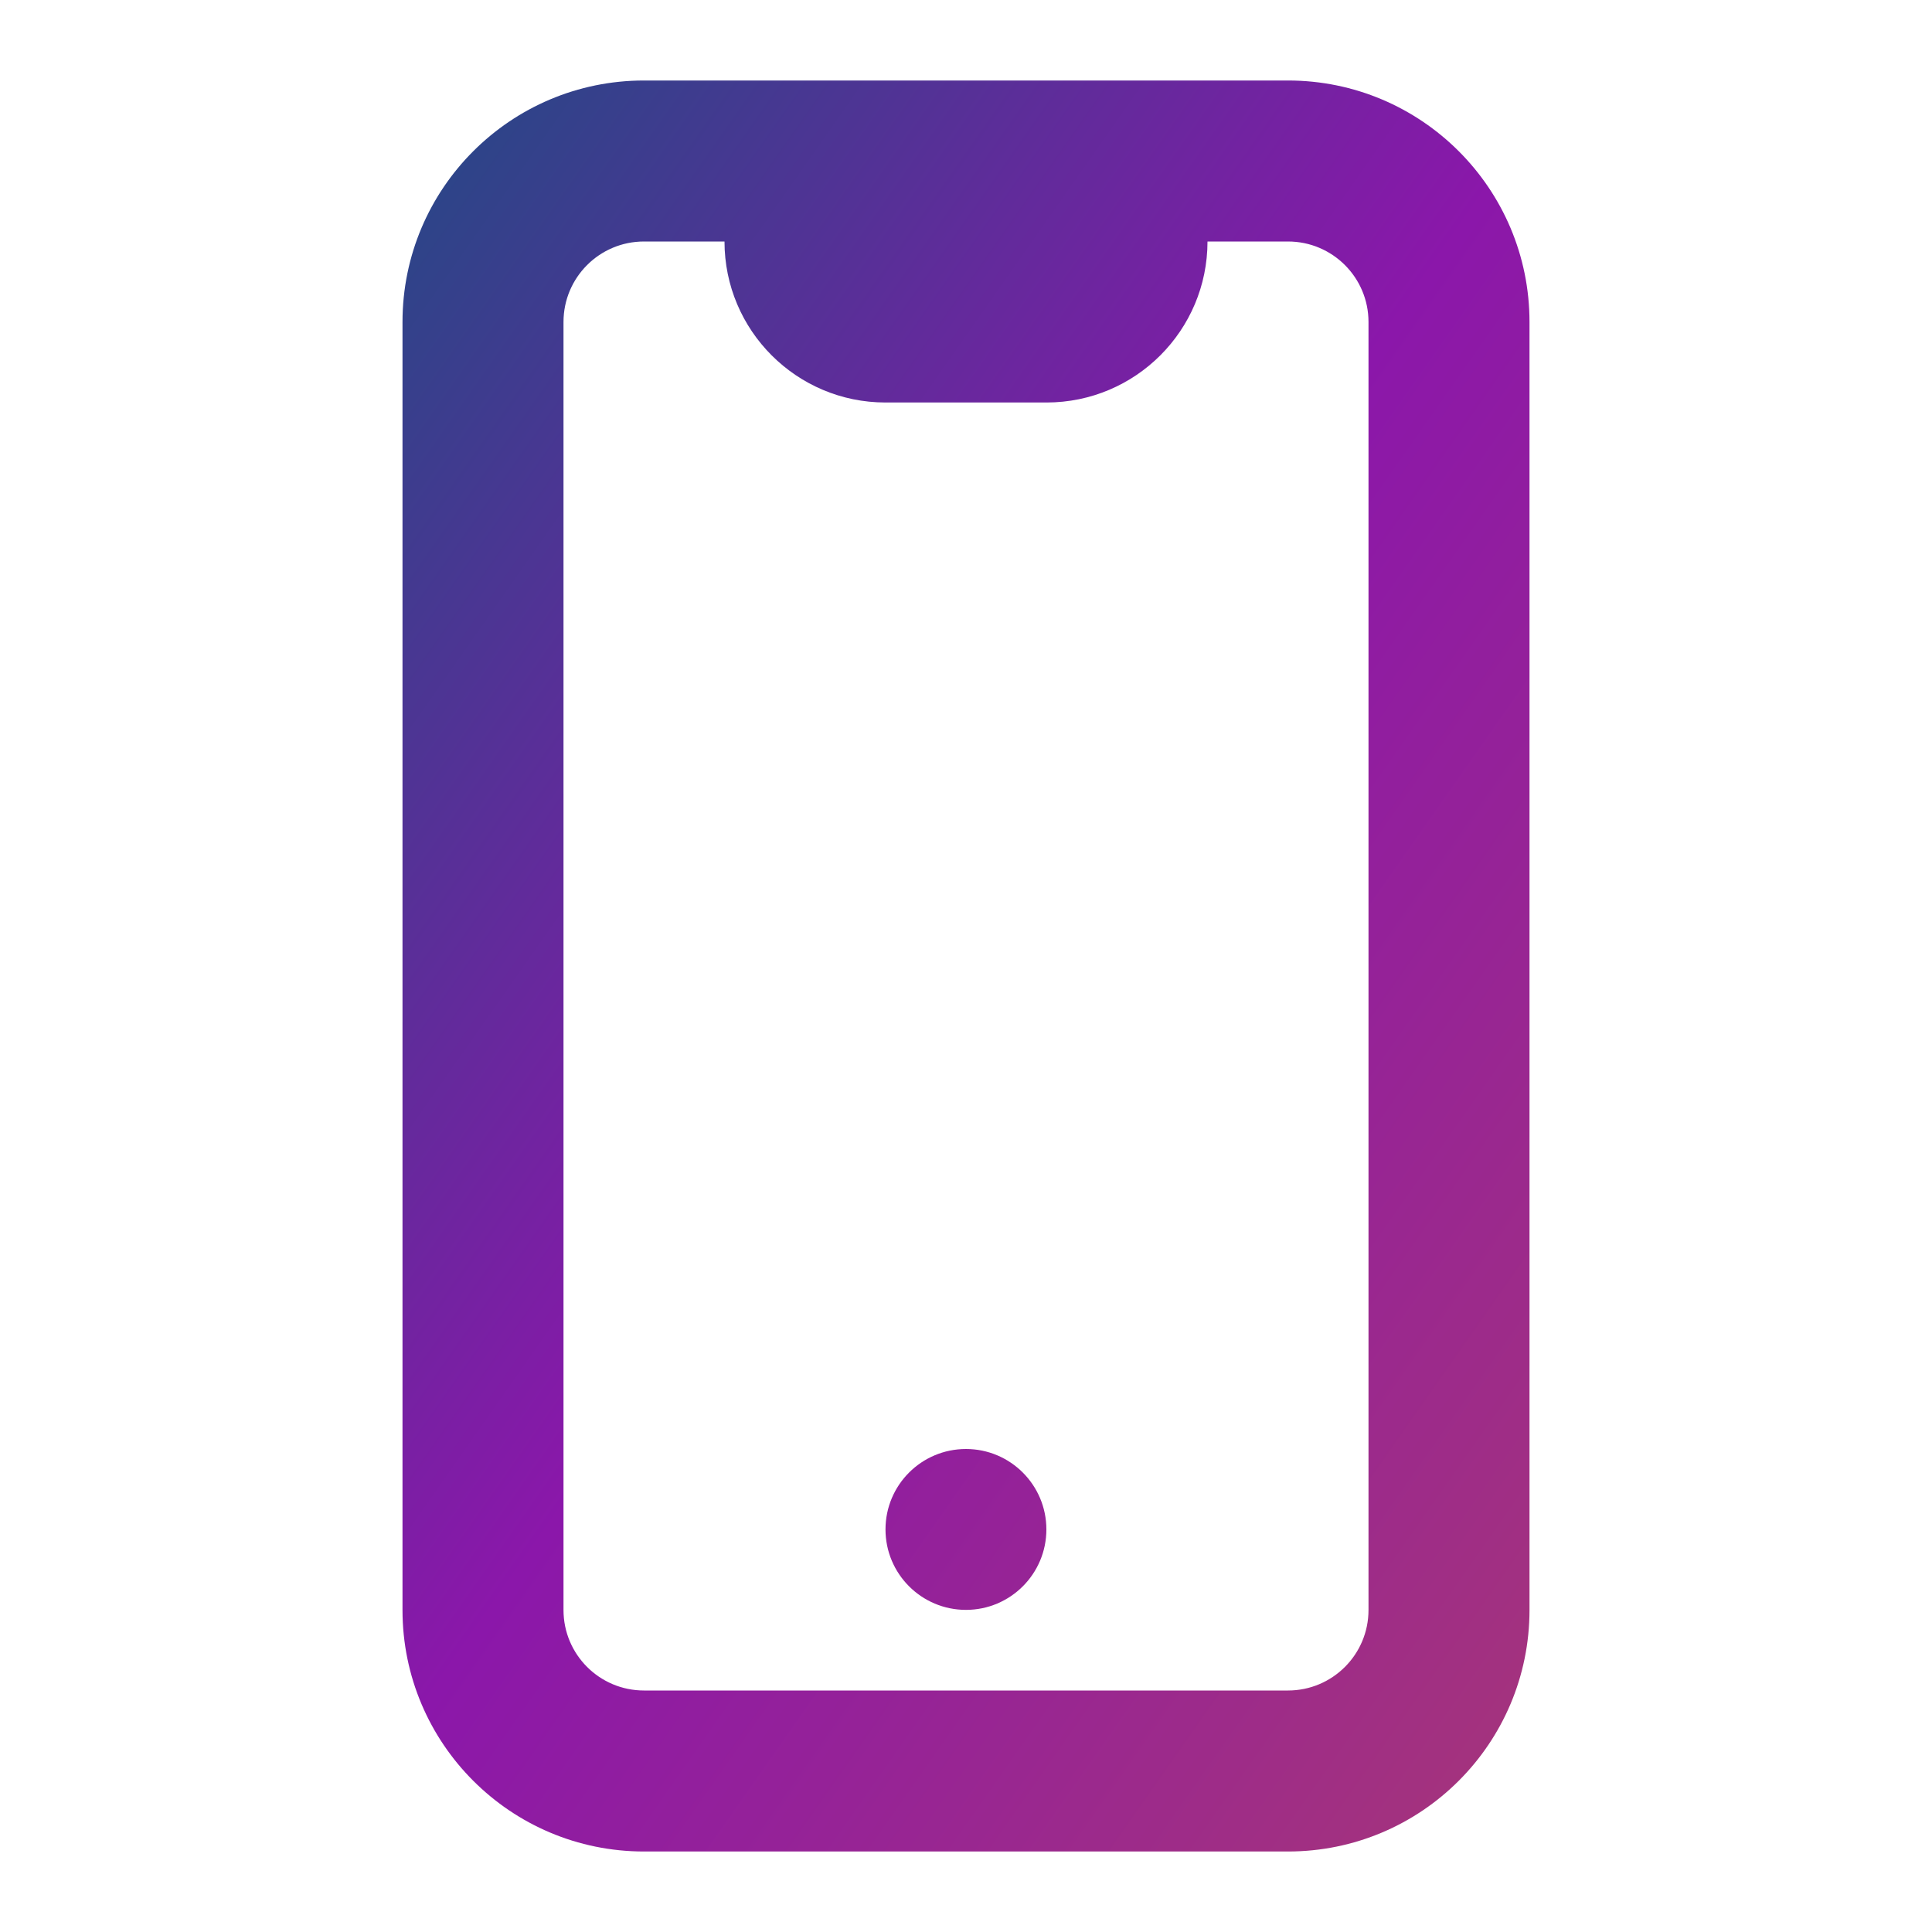 <svg width="48" height="48" viewBox="0 0 48 48" fill="none" xmlns="http://www.w3.org/2000/svg">
<path d="M22 37.998C22 36.895 22.895 36 23.999 36C25.102 36 25.997 36.895 25.997 37.998C25.997 39.102 25.102 39.997 23.999 39.997C22.895 39.997 22 39.102 22 37.998Z" fill="url(#paint0_linear_66_13955)"/>
<path fill-rule="evenodd" clip-rule="evenodd" d="M10 8C10 4.686 12.686 2 16 2H32C35.314 2 38 4.686 38 8V40C38 43.314 35.314 46 32 46H16C12.686 46 10 43.314 10 40V8ZM18 6L16 6C14.895 6 14 6.895 14 8V40C14 41.105 14.895 42 16 42H32C33.105 42 34 41.105 34 40V8C34 6.895 33.105 6 32 6H30C30 8.209 28.209 10 26 10H22C19.791 10 18 8.209 18 6Z" fill="url(#paint1_linear_66_13955)"/>
<defs>
<linearGradient id="paint0_linear_66_13955" x1="10" y1="3.474" x2="48.107" y2="30.209" gradientUnits="userSpaceOnUse">
<stop stop-color="#274786"/>
<stop offset="0.49" stop-color="#8B17AA"/>
<stop offset="1" stop-color="#A5347B"/>
</linearGradient>
<linearGradient id="paint1_linear_66_13955" x1="10" y1="3.474" x2="48.107" y2="30.209" gradientUnits="userSpaceOnUse">
<stop stop-color="#274786"/>
<stop offset="0.49" stop-color="#8B17AA"/>
<stop offset="1" stop-color="#A5347B"/>
</linearGradient>
</defs>
</svg>

